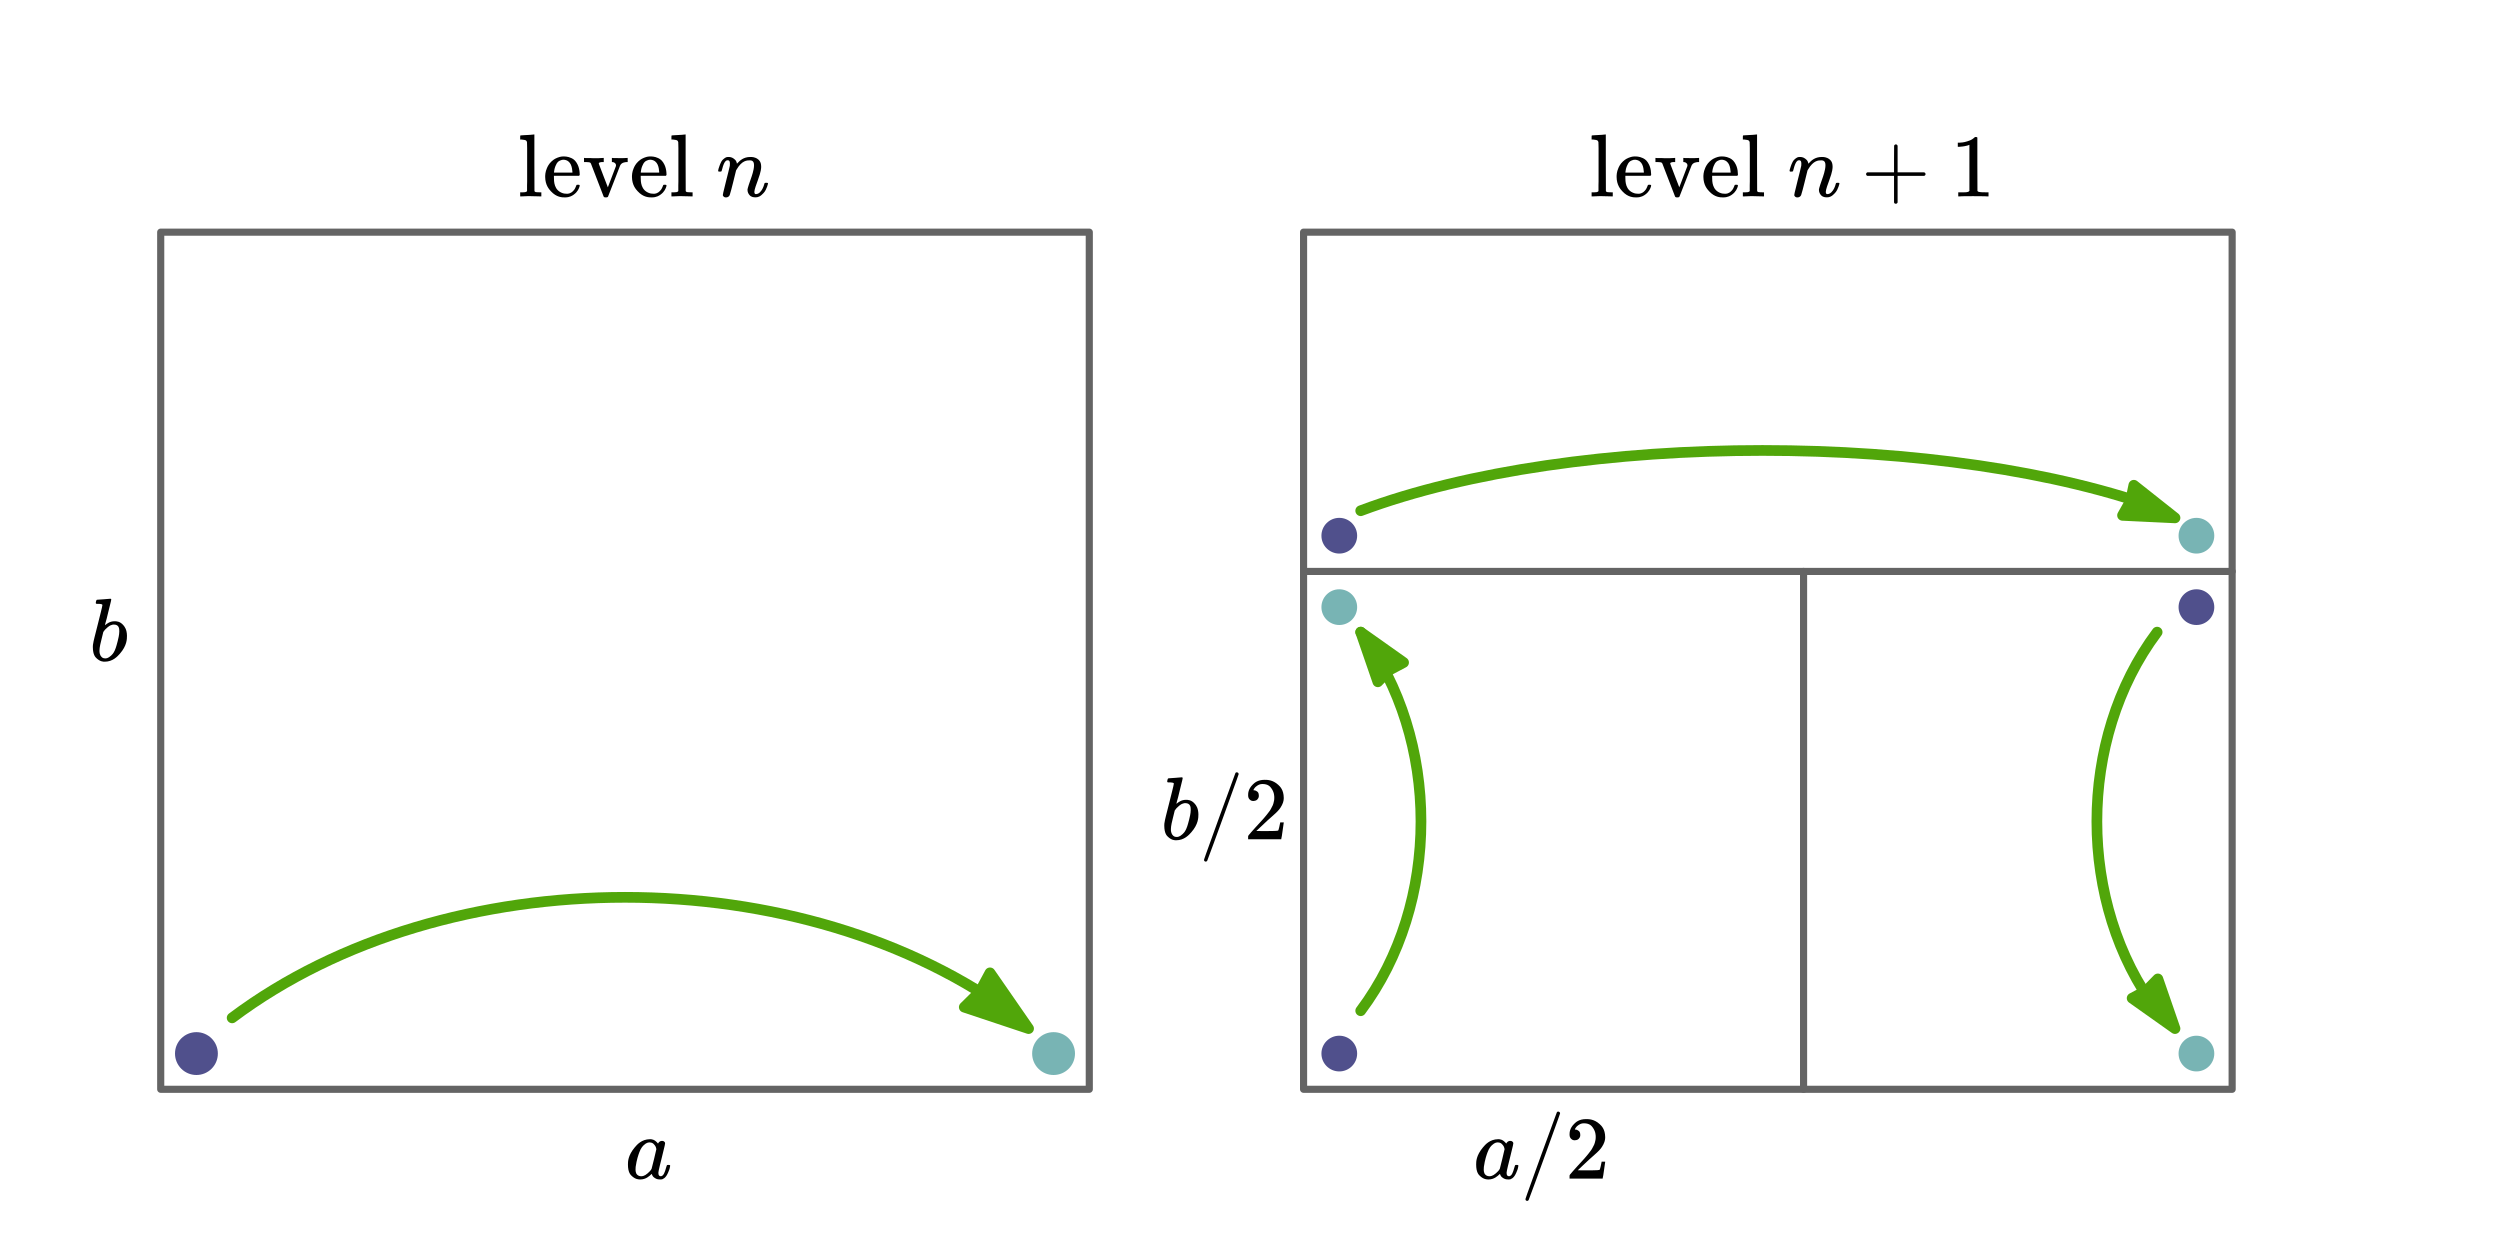  <svg version="1.1" style="overflow: hidden; display: block;" width="700" height="350"><defs><clipPath clip-rule="nonzero" id="two-33"><path transform="matrix(1 0 0 1 0 0)" d="M -4000 -4000 L 8000 -4000 L 4000 4000 L -4000 4000 Z" fill="#fff" stroke="#000" stroke-width="1" stroke-opacity="1" fill-opacity="1" visibility="visible" stroke-linecap="butt" stroke-linejoin="miter" stroke-miterlimit="4"></path></clipPath><clipPath clip-rule="nonzero" id="two-39"><path transform="matrix(1 0 0 1 0 0)" d="M -4000 -4000 L 8000 -4000 L 4000 4000 L -4000 4000 Z" fill="#fff" stroke="#000" stroke-width="1" stroke-opacity="1" fill-opacity="1" visibility="visible" stroke-linecap="butt" stroke-linejoin="miter" stroke-miterlimit="4"></path></clipPath><clipPath clip-rule="nonzero" id="two-45"><path transform="matrix(1 0 0 1 0 0)" d="M -4000 -4000 L 8000 -4000 L 4000 4000 L -4000 4000 Z" fill="#fff" stroke="#000" stroke-width="1" stroke-opacity="1" fill-opacity="1" visibility="visible" stroke-linecap="butt" stroke-linejoin="miter" stroke-miterlimit="4"></path></clipPath><clipPath clip-rule="nonzero" id="two-62"><path transform="matrix(1 0 0 1 0 0)" d="M -4000 -4000 L 8000 -4000 L 4000 4000 L -4000 4000 Z" fill="#fff" stroke="#000" stroke-width="1" stroke-opacity="1" fill-opacity="1" visibility="visible" stroke-linecap="butt" stroke-linejoin="miter" stroke-miterlimit="4"></path></clipPath><clipPath clip-rule="nonzero" id="two-73"><path transform="matrix(1 0 0 1 0 0)" d="M -4000 -4000 L 8000 -4000 L 4000 4000 L -4000 4000 Z" fill="#fff" stroke="#000" stroke-width="1" stroke-opacity="1" fill-opacity="1" visibility="visible" stroke-linecap="butt" stroke-linejoin="miter" stroke-miterlimit="4"></path></clipPath><clipPath clip-rule="nonzero" id="two-84"><path transform="matrix(1 0 0 1 0 0)" d="M -4000 -4000 L 8000 -4000 L 4000 4000 L -4000 4000 Z" fill="#fff" stroke="#000" stroke-width="1" stroke-opacity="1" fill-opacity="1" visibility="visible" stroke-linecap="butt" stroke-linejoin="miter" stroke-miterlimit="4"></path></clipPath></defs><g id="two-0" transform="matrix(1 0 0 1 0 0)" opacity="1"><path transform="matrix(1 0 0 1 0 0)" id="two-1" d="M 65 285 C 125 240 225 240 285 285 " fill="none" stroke="rgb(81,166,10)" stroke-width="3" stroke-opacity="1" fill-opacity="1" visibility="visible" stroke-linecap="round" stroke-linejoin="miter" stroke-miterlimit="4"></path><path transform="matrix(1 0 0 1 279 280.2)" id="two-2" d="M 9 7.8 L -1.8 -7.8 L -4.68 -2.46 L -9 1.8 Z " fill="rgb(81,166,10)" stroke="rgb(81,166,10)" stroke-width="3" stroke-opacity="1" fill-opacity="1" visibility="visible" stroke-linecap="butt" stroke-linejoin="round" stroke-miterlimit="4"></path><path transform="matrix(1 0 0 1 175 185)" id="two-3" d="M -130 -120 L 130 -120 L 130 120 L -130 120 Z " fill="none" stroke="rgb(100,100,100)" stroke-width="2" stroke-opacity="1" fill-opacity="1" visibility="visible" stroke-linecap="butt" stroke-linejoin="round" stroke-miterlimit="4"></path><path transform="matrix(1 0 0 1 55 295)" id="two-4" d="M 6 0 C 6 3.314 3.314 6 0 6 C -3.314 6 -6 3.314 -6 0 C -6 -3.314 -3.314 -6 -0 -6 C 3.314 -6 6 -3.314 6 0 Z " fill="rgb(80,80,140)" stroke="none" stroke-width="1" stroke-opacity="1" fill-opacity="1" visibility="visible" stroke-linecap="butt" stroke-linejoin="miter" stroke-miterlimit="4"></path><path transform="matrix(1 0 0 1 295 295)" id="two-5" d="M 6 0 C 6 3.314 3.314 6 0 6 C -3.314 6 -6 3.314 -6 0 C -6 -3.314 -3.314 -6 -0 -6 C 3.314 -6 6 -3.314 6 0 Z " fill="rgb(120,180,180)" stroke="none" stroke-width="1" stroke-opacity="1" fill-opacity="1" visibility="visible" stroke-linecap="butt" stroke-linejoin="miter" stroke-miterlimit="4"></path><path transform="matrix(1 0 0 1 495 185)" id="two-6" d="M -130 -120 L 130 -120 L 130 120 L -130 120 Z " fill="none" stroke="rgb(100,100,100)" stroke-width="2" stroke-opacity="1" fill-opacity="1" visibility="visible" stroke-linecap="butt" stroke-linejoin="round" stroke-miterlimit="4"></path><path transform="matrix(1 0 0 1 0 0)" id="two-7" d="M 365 160 L 625 160 " fill="none" stroke="rgb(100,100,100)" stroke-width="2" stroke-opacity="1" fill-opacity="1" visibility="visible" stroke-linecap="round" stroke-linejoin="miter" stroke-miterlimit="4"></path><path transform="matrix(1 0 0 1 0 0)" id="two-8" d="M 505 160 L 505 305 " fill="none" stroke="rgb(100,100,100)" stroke-width="2" stroke-opacity="1" fill-opacity="1" visibility="visible" stroke-linecap="round" stroke-linejoin="miter" stroke-miterlimit="4"></path><path transform="matrix(1 0 0 1 375 295)" id="two-9" d="M 5 0 C 5 2.761 2.761 5 0 5 C -2.761 5 -5 2.761 -5 0 C -5 -2.761 -2.761 -5 -0 -5 C 2.761 -5 5 -2.761 5 0 Z " fill="rgb(80,80,140)" stroke="none" stroke-width="1" stroke-opacity="1" fill-opacity="1" visibility="visible" stroke-linecap="butt" stroke-linejoin="miter" stroke-miterlimit="4"></path><path transform="matrix(1 0 0 1 375 170)" id="two-10" d="M 5 0 C 5 2.761 2.761 5 0 5 C -2.761 5 -5 2.761 -5 0 C -5 -2.761 -2.761 -5 -0 -5 C 2.761 -5 5 -2.761 5 0 Z " fill="rgb(120,180,180)" stroke="none" stroke-width="1" stroke-opacity="1" fill-opacity="1" visibility="visible" stroke-linecap="butt" stroke-linejoin="miter" stroke-miterlimit="4"></path><path transform="matrix(1 0 0 1 375 150)" id="two-11" d="M 5 0 C 5 2.761 2.761 5 0 5 C -2.761 5 -5 2.761 -5 0 C -5 -2.761 -2.761 -5 -0 -5 C 2.761 -5 5 -2.761 5 0 Z " fill="rgb(80,80,140)" stroke="none" stroke-width="1" stroke-opacity="1" fill-opacity="1" visibility="visible" stroke-linecap="butt" stroke-linejoin="miter" stroke-miterlimit="4"></path><path transform="matrix(1 0 0 1 615 150)" id="two-12" d="M 5 0 C 5 2.761 2.761 5 0 5 C -2.761 5 -5 2.761 -5 0 C -5 -2.761 -2.761 -5 -0 -5 C 2.761 -5 5 -2.761 5 0 Z " fill="rgb(120,180,180)" stroke="none" stroke-width="1" stroke-opacity="1" fill-opacity="1" visibility="visible" stroke-linecap="butt" stroke-linejoin="miter" stroke-miterlimit="4"></path><path transform="matrix(1 0 0 1 615 170)" id="two-13" d="M 5 0 C 5 2.761 2.761 5 0 5 C -2.761 5 -5 2.761 -5 0 C -5 -2.761 -2.761 -5 -0 -5 C 2.761 -5 5 -2.761 5 0 Z " fill="rgb(80,80,140)" stroke="none" stroke-width="1" stroke-opacity="1" fill-opacity="1" visibility="visible" stroke-linecap="butt" stroke-linejoin="miter" stroke-miterlimit="4"></path><path transform="matrix(1 0 0 1 615 295)" id="two-14" d="M 5 0 C 5 2.761 2.761 5 0 5 C -2.761 5 -5 2.761 -5 0 C -5 -2.761 -2.761 -5 -0 -5 C 2.761 -5 5 -2.761 5 0 Z " fill="rgb(120,180,180)" stroke="none" stroke-width="1" stroke-opacity="1" fill-opacity="1" visibility="visible" stroke-linecap="butt" stroke-linejoin="miter" stroke-miterlimit="4"></path><path transform="matrix(1 0 0 1 387 183.95)" id="two-15" d="M -6 -6.95 L -1.2 6.95 L 1.98 3.69 L 6 1.55 Z " fill="rgb(81,166,10)" stroke="rgb(81,166,10)" stroke-width="3" stroke-opacity="1" fill-opacity="1" visibility="visible" stroke-linecap="butt" stroke-linejoin="round" stroke-miterlimit="4"></path><path transform="matrix(1 0 0 1 601.656 140.435)" id="two-16" d="M 7.344 4.565 L -4.184 -4.565 L -5.109 -0.105 L -7.344 3.862 Z " fill="rgb(81,166,10)" stroke="rgb(81,166,10)" stroke-width="3" stroke-opacity="1" fill-opacity="1" visibility="visible" stroke-linecap="butt" stroke-linejoin="round" stroke-miterlimit="4"></path><path transform="matrix(1 0 0 1 603 281.05)" id="two-17" d="M 6 6.95 L 1.2 -6.95 L -1.98 -3.69 L -6 -1.55 Z " fill="rgb(81,166,10)" stroke="rgb(81,166,10)" stroke-width="3" stroke-opacity="1" fill-opacity="1" visibility="visible" stroke-linecap="butt" stroke-linejoin="round" stroke-miterlimit="4"></path><path transform="matrix(1 0 0 1 0 0)" id="two-18" d="M 381 283 C 403.5 253 403.5 207 381 177 " fill="none" stroke="rgb(81,166,10)" stroke-width="3" stroke-opacity="1" fill-opacity="1" visibility="visible" stroke-linecap="round" stroke-linejoin="miter" stroke-miterlimit="4"></path><path transform="matrix(1 0 0 1 0 0)" id="two-19" d="M 381 143 C 441 120.5 546 120.5 606 143 " fill="none" stroke="rgb(81,166,10)" stroke-width="3" stroke-opacity="1" fill-opacity="1" visibility="visible" stroke-linecap="round" stroke-linejoin="miter" stroke-miterlimit="4"></path><path transform="matrix(1 0 0 1 0 0)" id="two-20" d="M 604 177 C 581.5 207 581.5 253 604 283 " fill="none" stroke="rgb(81,166,10)" stroke-width="3" stroke-opacity="1" fill-opacity="1" visibility="visible" stroke-linecap="round" stroke-linejoin="miter" stroke-miterlimit="4"></path><g id="two-21" transform="matrix(0.025 0 0 -0.025 145 55)" opacity="1" clip-path="url(#two-33)"><g id="two-22" transform="matrix(1 0 0 1 0 0)" opacity="1"><g id="two-23" transform="matrix(1 0 0 1 0 0)" opacity="1" data-mml-node="math"><g id="two-24" transform="matrix(1 0 0 1 0 0)" opacity="1" data-mml-node="mtext"><path transform="matrix(1 0 0 1 144.5 347.179)" id="two-25" d="M -102.5 -301.179 L -88.5 -301.179 C -75.63 -301.179 -49.5 -301.179 -41.5 -287.179 L -41.5 -279.179 C -41.5 -276.209 -41.5 -270.179 -41.5 -256.179 C -41.5 -251.559 -41.5 -242.179 -41.5 -223.179 C -41.5 -216.909 -41.5 -204.179 -40.5 -180.179 C -40.17 -172.259 -39.5 -156.179 -40.5 -130.179 C -40.83 -121.599 -41.5 -104.179 -40.5 -75.179 C -40.17 -65.609 -39.5 -46.179 -40.5 -18.179 C -40.5 -5.969 -40.5 18.821 -40.5 59.821 C -40.5 73.351 -40.5 100.821 -40.5 134.821 C -40.5 146.041 -40.5 168.821 -40.5 194.821 C -40.5 203.401 -40.5 220.821 -41.5 238.821 C -41.83 244.761 -42.5 256.821 -41.5 255.821 C -42.49 262.091 -44.5 274.821 -55.5 280.821 C -59.13 282.801 -66.5 286.821 -100.5 289.821 L -118.5 289.821 L -118.5 312.821 C -118.5 320.411 -118.5 335.821 -116.5 335.821 L -106.5 336.821 C -103.2 337.151 -96.5 337.821 -77.5 338.821 C -71.23 339.151 -58.5 339.821 -40.5 340.821 C -34.89 341.151 -23.5 341.821 -3.5 342.821 C 3.1 343.151 16.5 343.821 26.5 345.821 C 29.8 346.481 36.5 347.821 37.5 346.821 L 40.5 346.821 L 40.5 31.821 C 40.5 -72.789 40.5 -285.179 41.5 -287.179 C 42.82 -289.819 45.5 -295.179 53.5 -298.179 C 60.43 -299.169 74.5 -301.179 102.5 -301.179 L 118.5 -301.179 L 118.5 -347.179 L 110.5 -347.179 L 87.5 -346.179 C 79.91 -345.849 64.5 -345.179 38.5 -345.179 C 29.92 -345.179 12.5 -345.179 0.5 -344.179 C -3.46 -343.849 -11.5 -343.179 -37.5 -344.179 C -46.08 -344.509 -63.5 -345.179 -87.5 -346.179 L -110.5 -347.179 L -118.5 -347.179 L -118.5 -301.179 L -102.5 -301.179 Z " fill="rgb(0, 0, 0)" stroke="none" stroke-width="1" stroke-opacity="1" fill-opacity="1" visibility="visible" stroke-linecap="butt" stroke-linejoin="miter" stroke-miterlimit="4"></path><path transform="matrix(1 0 0 1 499.5 218.5)" id="two-26" d="M -193.5 -0.5 C -193.5 17.65 -193.5 54.5 -173.5 99.5 C -166.9 114.35 -153.5 144.5 -123.5 172.5 C -113.6 181.74 -93.5 200.5 -58.5 214.5 C -46.95 219.12 -23.5 228.5 7.5 229.5 C 24.99 229.5 60.5 229.5 98.5 211.5 C 111.04 205.56 136.5 193.5 156.5 161.5 C 163.1 150.94 176.5 129.5 184.5 97.5 C 187.14 86.94 192.5 65.5 193.5 26.5 C 193.5 24.19 193.5 19.5 186.5 12.5 L -95.5 12.5 L -95.5 -2.5 C -95.5 -51.34 -95.5 -150.5 4.5 -182.5 C 11.1 -184.48 24.5 -188.5 48.5 -188.5 C 62.36 -188.5 90.5 -188.5 120.5 -156.5 C 126.11 -150.89 137.5 -139.5 147.5 -114.5 L 157.5 -90.5 C 158.49 -89.51 160.5 -87.5 173.5 -87.5 L 176.5 -87.5 C 182.11 -87.5 193.5 -87.5 193.5 -97.5 C 193.5 -98.82 193.5 -101.5 190.5 -110.5 C 184.23 -128.65 171.5 -165.5 127.5 -197.5 C 112.98 -208.06 83.5 -229.5 28.5 -229.5 C -2.85 -229.5 -66.5 -229.5 -129.5 -160.5 C -150.29 -137.73 -192.5 -91.5 -193.5 -0.5 Z M 111.5 56.5 C 107.87 98.74 100.5 184.5 16.5 192.5 L 14.5 192.5 C 11.86 192.5 6.5 192.5 -1.5 191.5 C -4.14 191.17 -9.5 190.5 -26.5 183.5 C -32.11 181.19 -43.5 176.5 -55.5 162.5 C -59.46 157.88 -67.5 148.5 -78.5 121.5 C -82.13 112.59 -89.5 94.5 -94.5 55.5 L -94.5 48.5 L 111.5 48.5 L 111.5 56.5 Z " fill="rgb(0, 0, 0)" stroke="none" stroke-width="1" stroke-opacity="1" fill-opacity="1" visibility="visible" stroke-linecap="butt" stroke-linejoin="miter" stroke-miterlimit="4"></path><path transform="matrix(1 0 0 1 985.5 210)" id="two-27" d="M 74.5 221 C 76.48 220.34 80.5 219 158.5 219 C 177.31 219 215.5 219 239.5 221 L 244.5 221 L 244.5 175 L 233.5 175 C 214.36 173.68 175.5 171 159.5 135 C 158.84 133.68 157.5 131 92.5 -38 C 71.05 -93.77 27.5 -207 24.5 -212 C 22.85 -214.97 19.5 -221 -0.5 -221 C -6.77 -221 -19.5 -221 -24.5 -212 C -70.7 -92.87 -164.5 149 -165.5 154 C -167.15 158.62 -170.5 168 -181.5 171 C -185.13 171.99 -192.5 174 -220.5 175 L -244.5 175 L -244.5 221 L -238.5 221 L -230.5 220 C -227.86 220 -222.5 220 -210.5 220 C -206.54 220 -198.5 220 -184.5 220 C -179.88 220 -170.5 220 -159.5 219 C -155.87 218.67 -148.5 218 -141.5 218 C -110.15 218 -46.5 218 -31.5 221 L -23.5 221 L -23.5 175 L -37.5 175 C -50.37 174.67 -76.5 174 -79.5 160 C -79.5 158.68 -79.5 156 -28.5 24 L 22.5 -108 L 113.5 131 L 113.5 139 C 113.5 143.62 113.5 153 103.5 162 C 100.2 164.97 93.5 171 85.5 173 C 82.86 173.66 77.5 175 71.5 175 L 67.5 175 L 67.5 221 L 74.5 221 Z " fill="rgb(0, 0, 0)" stroke="none" stroke-width="1" stroke-opacity="1" fill-opacity="1" visibility="visible" stroke-linecap="butt" stroke-linejoin="miter" stroke-miterlimit="4"></path><path transform="matrix(1 0 0 1 1471.5 218.5)" id="two-28" d="M -193.5 -0.5 C -193.5 17.65 -193.5 54.5 -173.5 99.5 C -166.9 114.35 -153.5 144.5 -123.5 172.5 C -113.6 181.74 -93.5 200.5 -58.5 214.5 C -46.95 219.12 -23.5 228.5 7.5 229.5 C 24.99 229.5 60.5 229.5 98.5 211.5 C 111.04 205.56 136.5 193.5 156.5 161.5 C 163.1 150.94 176.5 129.5 184.5 97.5 C 187.14 86.94 192.5 65.5 193.5 26.5 C 193.5 24.19 193.5 19.5 186.5 12.5 L -95.5 12.5 L -95.5 -2.5 C -95.5 -51.34 -95.5 -150.5 4.5 -182.5 C 11.1 -184.48 24.5 -188.5 48.5 -188.5 C 62.36 -188.5 90.5 -188.5 120.5 -156.5 C 126.11 -150.89 137.5 -139.5 147.5 -114.5 L 157.5 -90.5 C 158.49 -89.51 160.5 -87.5 173.5 -87.5 L 176.5 -87.5 C 182.11 -87.5 193.5 -87.5 193.5 -97.5 C 193.5 -98.82 193.5 -101.5 190.5 -110.5 C 184.23 -128.65 171.5 -165.5 127.5 -197.5 C 112.98 -208.06 83.5 -229.5 28.5 -229.5 C -2.85 -229.5 -66.5 -229.5 -129.5 -160.5 C -150.29 -137.73 -192.5 -91.5 -193.5 -0.5 Z M 111.5 56.5 C 107.87 98.74 100.5 184.5 16.5 192.5 L 14.5 192.5 C 11.86 192.5 6.5 192.5 -1.5 191.5 C -4.14 191.17 -9.5 190.5 -26.5 183.5 C -32.11 181.19 -43.5 176.5 -55.5 162.5 C -59.46 157.88 -67.5 148.5 -78.5 121.5 C -82.13 112.59 -89.5 94.5 -94.5 55.5 L -94.5 48.5 L 111.5 48.5 L 111.5 56.5 Z " fill="rgb(0, 0, 0)" stroke="none" stroke-width="1" stroke-opacity="1" fill-opacity="1" visibility="visible" stroke-linecap="butt" stroke-linejoin="miter" stroke-miterlimit="4"></path><path transform="matrix(1 0 0 1 1838.5 347.179)" id="two-29" d="M -102.5 -301.179 L -88.5 -301.179 C -75.63 -301.179 -49.5 -301.179 -41.5 -287.179 L -41.5 -279.179 C -41.5 -276.209 -41.5 -270.179 -41.5 -256.179 C -41.5 -251.559 -41.5 -242.179 -41.5 -223.179 C -41.5 -216.909 -41.5 -204.179 -40.5 -180.179 C -40.17 -172.259 -39.5 -156.179 -40.5 -130.179 C -40.83 -121.599 -41.5 -104.179 -40.5 -75.179 C -40.17 -65.609 -39.5 -46.179 -40.5 -18.179 C -40.5 -5.969 -40.5 18.821 -40.5 59.821 C -40.5 73.351 -40.5 100.821 -40.5 134.821 C -40.5 146.041 -40.5 168.821 -40.5 194.821 C -40.5 203.401 -40.5 220.821 -41.5 238.821 C -41.83 244.761 -42.5 256.821 -41.5 255.821 C -42.49 262.091 -44.5 274.821 -55.5 280.821 C -59.13 282.801 -66.5 286.821 -100.5 289.821 L -118.5 289.821 L -118.5 312.821 C -118.5 320.411 -118.5 335.821 -116.5 335.821 L -106.5 336.821 C -103.2 337.151 -96.5 337.821 -77.5 338.821 C -71.23 339.151 -58.5 339.821 -40.5 340.821 C -34.89 341.151 -23.5 341.821 -3.5 342.821 C 3.1 343.151 16.5 343.821 26.5 345.821 C 29.8 346.481 36.5 347.821 37.5 346.821 L 40.5 346.821 L 40.5 31.821 C 40.5 -72.789 40.5 -285.179 41.5 -287.179 C 42.82 -289.819 45.5 -295.179 53.5 -298.179 C 60.43 -299.169 74.5 -301.179 102.5 -301.179 L 118.5 -301.179 L 118.5 -347.179 L 110.5 -347.179 L 87.5 -346.179 C 79.91 -345.849 64.5 -345.179 38.5 -345.179 C 29.92 -345.179 12.5 -345.179 0.5 -344.179 C -3.46 -343.849 -11.5 -343.179 -37.5 -344.179 C -46.08 -344.509 -63.5 -345.179 -87.5 -346.179 L -110.5 -347.179 L -118.5 -347.179 L -118.5 -301.179 L -102.5 -301.179 Z " fill="rgb(0, 0, 0)" stroke="none" stroke-width="1" stroke-opacity="1" fill-opacity="1" visibility="visible" stroke-linecap="butt" stroke-linejoin="miter" stroke-miterlimit="4"></path><path transform="matrix(NaN NaN NaN NaN NaN NaN)" id="two-30" d="" fill="rgb(0, 0, 0)" stroke="none" stroke-width="1" stroke-opacity="1" fill-opacity="1" visibility="visible" stroke-linecap="butt" stroke-linejoin="miter" stroke-miterlimit="4"></path></g><g id="two-31" transform="matrix(1 0 0 1 2222 0)" opacity="1" data-mml-node="mi"><path transform="matrix(1 0 0 1 300.5 215.529)" id="two-32" d="M -279.5 71.471 C -279.17 73.451 -278.5 77.471 -276.5 87.471 C -275.84 90.771 -274.5 97.471 -264.5 125.471 C -261.2 134.711 -254.5 153.471 -244.5 172.471 C -241.2 178.741 -234.5 191.471 -211.5 209.471 C -203.91 215.411 -188.5 227.471 -165.5 226.471 C -153.62 226.471 -129.5 226.471 -105.5 208.471 C -97.58 202.531 -81.5 190.471 -75.5 174.471 C -73.52 169.191 -69.5 158.471 -69.5 153.471 C -69.5 152.811 -69.5 151.471 -68.5 151.471 L -57.5 162.471 C -37.37 183.591 3.5 226.471 81.5 226.471 C 99.32 226.471 135.5 226.471 168.5 199.471 C 179.39 190.561 201.5 172.471 202.5 120.471 C 202.83 103.311 203.5 68.471 164.5 -36.529 C 151.63 -71.179 125.5 -141.529 126.5 -163.529 C 126.5 -172.109 126.5 -189.529 143.5 -189.529 C 145.48 -189.529 149.5 -189.529 152.5 -188.529 C 162.07 -186.879 181.5 -183.529 204.5 -150.529 C 212.09 -139.639 227.5 -117.529 239.5 -70.529 C 240.16 -67.889 241.5 -62.529 259.5 -62.529 C 266.1 -62.529 279.5 -62.529 279.5 -70.529 C 279.5 -70.859 279.5 -71.529 275.5 -85.529 C 272.86 -95.099 267.5 -114.529 253.5 -142.529 C 248.88 -151.769 239.5 -170.529 207.5 -198.529 C 196.94 -207.769 175.5 -226.529 138.5 -225.529 C 122.99 -225.529 91.5 -225.529 70.5 -198.529 C 63.57 -189.619 49.5 -171.529 49.5 -142.529 C 49.5 -136.259 49.5 -123.529 85.5 -22.529 C 97.38 10.801 121.5 78.471 122.5 129.471 C 122.5 148.941 122.5 188.471 78.5 188.471 L 73.5 188.471 C 45.12 188.471 -12.5 188.471 -71.5 87.471 L -78.5 75.471 L -111.5 -58.529 C -122.39 -101.759 -144.5 -189.529 -149.5 -199.529 C -153.79 -208.439 -162.5 -226.529 -192.5 -226.529 C -196.79 -226.529 -205.5 -226.529 -213.5 -220.529 C -216.14 -218.549 -221.5 -214.529 -224.5 -208.529 C -225.49 -206.549 -227.5 -202.529 -226.5 -198.529 C -226.5 -194.239 -226.5 -185.529 -188.5 -35.529 C -175.96 13.971 -150.5 114.471 -148.5 127.471 C -148.17 129.121 -147.5 132.471 -147.5 150.471 C -147.5 163.341 -147.5 189.471 -171.5 189.471 C -184.04 189.471 -209.5 189.471 -234.5 89.471 C -236.48 82.871 -240.5 69.471 -240.5 68.471 C -241.16 66.491 -242.5 62.471 -259.5 62.471 L -273.5 62.471 C -275.48 64.451 -279.5 68.471 -279.5 71.471 C -279.5 71.471 -279.5 71.471 -279.5 71.471 Z " fill="rgb(0, 0, 0)" stroke="none" stroke-width="1" stroke-opacity="1" fill-opacity="1" visibility="visible" stroke-linecap="butt" stroke-linejoin="miter" stroke-miterlimit="4"></path></g></g></g></g><g id="two-34" transform="matrix(0.025 0 0 -0.025 25 185)" opacity="1" clip-path="url(#two-39)"><g id="two-35" transform="matrix(1 0 0 1 0 0)" opacity="1"><g id="two-36" transform="matrix(1 0 0 1 0 0)" opacity="1" data-mml-node="math"><g id="two-37" transform="matrix(1 0 0 1 0 0)" opacity="1" data-mml-node="mi"><path transform="matrix(1 0 0 1 231 341.5)" id="two-38" d="M -158 305.5 C -158 308.8 -158 315.5 -154 328.5 C -152.68 332.79 -150 341.5 -142 341.5 C -141.67 341.5 -141 341.5 -70 346.5 C -46.57 348.15 1 351.5 3 352.5 C 6.96 352.5 15 352.5 15 343.5 C 15 340.53 15 334.5 -19 200.5 C -21.64 189.28 -27 166.5 -36 130.5 C -38.97 118.62 -45 94.5 -51 76.5 L -55 57.5 C -55 56.51 -55 54.5 -49 60.5 C -32.83 73.7 0 100.5 52 100.5 C 72.46 100.5 114 100.5 152 54.5 C 164.54 39.32 190 8.5 191 -61.5 C 191 -98.13 191 -172.5 112 -262.5 C 85.93 -292.2 33 -352.5 -58 -352.5 C -74.5 -352.5 -108 -352.5 -149 -314.5 C -162.53 -301.96 -190 -276.5 -191 -191.5 L -191 -182.5 C -191 -175.57 -191 -161.5 -183 -124.5 C -180.36 -112.29 -175 -87.5 -134 72.5 C -117.5 137.51 -84 269.5 -84 281.5 C -84 285.46 -84 293.5 -122 295.5 C -123.65 295.5 -127 295.5 -130 295.5 L -135 295.5 C -138.3 295.5 -145 295.5 -148 295.5 C -148.99 295.5 -151 295.5 -155 298.5 C -156.32 299.49 -159 301.5 -158 305.5 Z M 105 -16.5 L 105 -10.5 C 105 13.92 105 63.5 44 63.5 C 38.39 63.5 27 63.5 9 55.5 C 3.06 52.86 -9 47.5 -24 34.5 C -28.95 30.21 -39 21.5 -50 10.5 C -53.63 6.87 -61 -0.5 -68 -11.5 L -74 -19.5 L -95 -105.5 C -102.26 -133.88 -117 -191.5 -117 -227.5 C -117 -243.34 -117 -275.5 -93 -299.5 C -87.72 -304.78 -77 -315.5 -53 -315.5 C -42.11 -315.5 -20 -315.5 14 -283.5 C 22.25 -275.91 39 -260.5 54 -227.5 C 58.95 -216.61 69 -194.5 87 -122.5 C 92.94 -98.74 105 -50.5 105 -16.5 C 105 -16.5 105 -16.5 105 -16.5 Z " fill="rgb(0, 0, 0)" stroke="none" stroke-width="1" stroke-opacity="1" fill-opacity="1" visibility="visible" stroke-linecap="butt" stroke-linejoin="miter" stroke-miterlimit="4"></path></g></g></g></g><g id="two-40" transform="matrix(0.025 0 0 -0.025 175 330)" opacity="1" clip-path="url(#two-45)"><g id="two-41" transform="matrix(1 0 0 1 0 0)" opacity="1"><g id="two-42" transform="matrix(1 0 0 1 0 0)" opacity="1" data-mml-node="math"><g id="two-43" transform="matrix(1 0 0 1 0 0)" opacity="1" data-mml-node="mi"><path transform="matrix(1 0 0 1 269.5 215.5)" id="two-44" d="M -236.5 -58.5 C -236.5 -25.17 -236.5 42.5 -160.5 133.5 C -135.42 163.53 -84.5 224.5 10.5 225.5 C 27.33 225.5 61.5 225.5 100.5 176.5 C 105.78 186.4 116.5 206.5 146.5 206.5 C 150.79 206.5 159.5 206.5 169.5 198.5 C 172.8 195.86 179.5 190.5 179.5 178.5 C 179.5 174.21 179.5 165.5 142.5 18.5 C 130.29 -30.01 105.5 -128.5 104.5 -147.5 C 104.5 -155.75 104.5 -172.5 111.5 -180.5 C 113.81 -183.14 118.5 -188.5 132.5 -189.5 C 135.47 -189.17 141.5 -188.5 152.5 -180.5 C 159.43 -173.9 173.5 -160.5 193.5 -84.5 C 195.48 -77.9 199.5 -64.5 203.5 -63.5 C 204.16 -63.17 205.5 -62.5 213.5 -62.5 L 217.5 -62.5 C 223.77 -62.5 236.5 -62.5 236.5 -71.5 C 236.5 -73.48 236.5 -77.5 231.5 -98.5 C 229.85 -105.43 226.5 -119.5 211.5 -152.5 C 206.55 -163.39 196.5 -185.5 179.5 -202.5 C 175.21 -206.79 166.5 -215.5 147.5 -223.5 C 144.86 -224.16 139.5 -225.5 123.5 -225.5 C 112.28 -225.5 89.5 -225.5 66.5 -210.5 C 58.91 -205.55 43.5 -195.5 36.5 -179.5 L 30.5 -164.5 C 30.17 -164.17 29.5 -163.5 26.5 -165.5 C 25.84 -166.16 24.5 -167.5 22.5 -169.5 C 3.03 -187.98 -36.5 -225.5 -97.5 -225.5 C -115.65 -225.5 -152.5 -225.5 -194.5 -185.5 C -208.36 -172.3 -236.5 -145.5 -236.5 -58.5 Z M 81.5 112.5 C 81.5 114.48 81.5 118.5 76.5 134.5 C 74.85 139.78 71.5 150.5 53.5 169.5 C 47.56 175.77 35.5 188.5 7.5 189.5 C -4.05 189.5 -27.5 189.5 -59.5 158.5 C -70.06 148.27 -91.5 127.5 -109.5 77.5 C -119.07 51.43 -138.5 -1.5 -150.5 -86.5 C -150.5 -87.49 -150.5 -89.5 -150.5 -97.5 C -150.5 -100.14 -150.5 -105.5 -151.5 -109.5 C -151.5 -124.35 -151.5 -154.5 -133.5 -171.5 C -127.56 -177.11 -115.5 -188.5 -90.5 -189.5 C -77.96 -189.5 -52.5 -189.5 -15.5 -156.5 C -3.29 -145.61 21.5 -123.5 28.5 -105.5 C 29.16 -104.18 30.5 -101.5 55.5 1.5 C 63.75 35.49 80.5 104.5 81.5 112.5 C 81.5 112.5 81.5 112.5 81.5 112.5 Z " fill="rgb(0, 0, 0)" stroke="none" stroke-width="1" stroke-opacity="1" fill-opacity="1" visibility="visible" stroke-linecap="butt" stroke-linejoin="miter" stroke-miterlimit="4"></path></g></g></g></g><g id="two-46" transform="matrix(0.025 0 0 -0.025 445 55)" opacity="1" clip-path="url(#two-62)"><g id="two-47" transform="matrix(1 0 0 1 0 0)" opacity="1"><g id="two-48" transform="matrix(1 0 0 1 0 0)" opacity="1" data-mml-node="math"><g id="two-49" transform="matrix(1 0 0 1 0 0)" opacity="1" data-mml-node="mtext"><path transform="matrix(1 0 0 1 144.5 347.179)" id="two-50" d="M -102.5 -301.179 L -88.5 -301.179 C -75.63 -301.179 -49.5 -301.179 -41.5 -287.179 L -41.5 -279.179 C -41.5 -276.209 -41.5 -270.179 -41.5 -256.179 C -41.5 -251.559 -41.5 -242.179 -41.5 -223.179 C -41.5 -216.909 -41.5 -204.179 -40.5 -180.179 C -40.17 -172.259 -39.5 -156.179 -40.5 -130.179 C -40.83 -121.599 -41.5 -104.179 -40.5 -75.179 C -40.17 -65.609 -39.5 -46.179 -40.5 -18.179 C -40.5 -5.969 -40.5 18.821 -40.5 59.821 C -40.5 73.351 -40.5 100.821 -40.5 134.821 C -40.5 146.041 -40.5 168.821 -40.5 194.821 C -40.5 203.401 -40.5 220.821 -41.5 238.821 C -41.83 244.761 -42.5 256.821 -41.5 255.821 C -42.49 262.091 -44.5 274.821 -55.5 280.821 C -59.13 282.801 -66.5 286.821 -100.5 289.821 L -118.5 289.821 L -118.5 312.821 C -118.5 320.411 -118.5 335.821 -116.5 335.821 L -106.5 336.821 C -103.2 337.151 -96.5 337.821 -77.5 338.821 C -71.23 339.151 -58.5 339.821 -40.5 340.821 C -34.89 341.151 -23.5 341.821 -3.5 342.821 C 3.1 343.151 16.5 343.821 26.5 345.821 C 29.8 346.481 36.5 347.821 37.5 346.821 L 40.5 346.821 L 40.5 31.821 C 40.5 -72.789 40.5 -285.179 41.5 -287.179 C 42.82 -289.819 45.5 -295.179 53.5 -298.179 C 60.43 -299.169 74.5 -301.179 102.5 -301.179 L 118.5 -301.179 L 118.5 -347.179 L 110.5 -347.179 L 87.5 -346.179 C 79.91 -345.849 64.5 -345.179 38.5 -345.179 C 29.92 -345.179 12.5 -345.179 0.5 -344.179 C -3.46 -343.849 -11.5 -343.179 -37.5 -344.179 C -46.08 -344.509 -63.5 -345.179 -87.5 -346.179 L -110.5 -347.179 L -118.5 -347.179 L -118.5 -301.179 L -102.5 -301.179 Z " fill="rgb(0, 0, 0)" stroke="none" stroke-width="1" stroke-opacity="1" fill-opacity="1" visibility="visible" stroke-linecap="butt" stroke-linejoin="miter" stroke-miterlimit="4"></path><path transform="matrix(1 0 0 1 499.5 218.5)" id="two-51" d="M -193.5 -0.5 C -193.5 17.65 -193.5 54.5 -173.5 99.5 C -166.9 114.35 -153.5 144.5 -123.5 172.5 C -113.6 181.74 -93.5 200.5 -58.5 214.5 C -46.95 219.12 -23.5 228.5 7.5 229.5 C 24.99 229.5 60.5 229.5 98.5 211.5 C 111.04 205.56 136.5 193.5 156.5 161.5 C 163.1 150.94 176.5 129.5 184.5 97.5 C 187.14 86.94 192.5 65.5 193.5 26.5 C 193.5 24.19 193.5 19.5 186.5 12.5 L -95.5 12.5 L -95.5 -2.5 C -95.5 -51.34 -95.5 -150.5 4.5 -182.5 C 11.1 -184.48 24.5 -188.5 48.5 -188.5 C 62.36 -188.5 90.5 -188.5 120.5 -156.5 C 126.11 -150.89 137.5 -139.5 147.5 -114.5 L 157.5 -90.5 C 158.49 -89.51 160.5 -87.5 173.5 -87.5 L 176.5 -87.5 C 182.11 -87.5 193.5 -87.5 193.5 -97.5 C 193.5 -98.82 193.5 -101.5 190.5 -110.5 C 184.23 -128.65 171.5 -165.5 127.5 -197.5 C 112.98 -208.06 83.5 -229.5 28.5 -229.5 C -2.85 -229.5 -66.5 -229.5 -129.5 -160.5 C -150.29 -137.73 -192.5 -91.5 -193.5 -0.5 Z M 111.5 56.5 C 107.87 98.74 100.5 184.5 16.5 192.5 L 14.5 192.5 C 11.86 192.5 6.5 192.5 -1.5 191.5 C -4.14 191.17 -9.5 190.5 -26.5 183.5 C -32.11 181.19 -43.5 176.5 -55.5 162.5 C -59.46 157.88 -67.5 148.5 -78.5 121.5 C -82.13 112.59 -89.5 94.5 -94.5 55.5 L -94.5 48.5 L 111.5 48.5 L 111.5 56.5 Z " fill="rgb(0, 0, 0)" stroke="none" stroke-width="1" stroke-opacity="1" fill-opacity="1" visibility="visible" stroke-linecap="butt" stroke-linejoin="miter" stroke-miterlimit="4"></path><path transform="matrix(1 0 0 1 985.5 210)" id="two-52" d="M 74.5 221 C 76.48 220.34 80.5 219 158.5 219 C 177.31 219 215.5 219 239.5 221 L 244.5 221 L 244.5 175 L 233.5 175 C 214.36 173.68 175.5 171 159.5 135 C 158.84 133.68 157.5 131 92.5 -38 C 71.05 -93.77 27.5 -207 24.5 -212 C 22.85 -214.97 19.5 -221 -0.5 -221 C -6.77 -221 -19.5 -221 -24.5 -212 C -70.7 -92.87 -164.5 149 -165.5 154 C -167.15 158.62 -170.5 168 -181.5 171 C -185.13 171.99 -192.5 174 -220.5 175 L -244.5 175 L -244.5 221 L -238.5 221 L -230.5 220 C -227.86 220 -222.5 220 -210.5 220 C -206.54 220 -198.5 220 -184.5 220 C -179.88 220 -170.5 220 -159.5 219 C -155.87 218.67 -148.5 218 -141.5 218 C -110.15 218 -46.5 218 -31.5 221 L -23.5 221 L -23.5 175 L -37.5 175 C -50.37 174.67 -76.5 174 -79.5 160 C -79.5 158.68 -79.5 156 -28.5 24 L 22.5 -108 L 113.5 131 L 113.5 139 C 113.5 143.62 113.5 153 103.5 162 C 100.2 164.97 93.5 171 85.5 173 C 82.86 173.66 77.5 175 71.5 175 L 67.5 175 L 67.5 221 L 74.5 221 Z " fill="rgb(0, 0, 0)" stroke="none" stroke-width="1" stroke-opacity="1" fill-opacity="1" visibility="visible" stroke-linecap="butt" stroke-linejoin="miter" stroke-miterlimit="4"></path><path transform="matrix(1 0 0 1 1471.5 218.5)" id="two-53" d="M -193.5 -0.5 C -193.5 17.65 -193.5 54.5 -173.5 99.5 C -166.9 114.35 -153.5 144.5 -123.5 172.5 C -113.6 181.74 -93.5 200.5 -58.5 214.5 C -46.95 219.12 -23.5 228.5 7.5 229.5 C 24.99 229.5 60.5 229.5 98.5 211.5 C 111.04 205.56 136.5 193.5 156.5 161.5 C 163.1 150.94 176.5 129.5 184.5 97.5 C 187.14 86.94 192.5 65.5 193.5 26.5 C 193.5 24.19 193.5 19.5 186.5 12.5 L -95.5 12.5 L -95.5 -2.5 C -95.5 -51.34 -95.5 -150.5 4.5 -182.5 C 11.1 -184.48 24.5 -188.5 48.5 -188.5 C 62.36 -188.5 90.5 -188.5 120.5 -156.5 C 126.11 -150.89 137.5 -139.5 147.5 -114.5 L 157.5 -90.5 C 158.49 -89.51 160.5 -87.5 173.5 -87.5 L 176.5 -87.5 C 182.11 -87.5 193.5 -87.5 193.5 -97.5 C 193.5 -98.82 193.5 -101.5 190.5 -110.5 C 184.23 -128.65 171.5 -165.5 127.5 -197.5 C 112.98 -208.06 83.5 -229.5 28.5 -229.5 C -2.85 -229.5 -66.5 -229.5 -129.5 -160.5 C -150.29 -137.73 -192.5 -91.5 -193.5 -0.5 Z M 111.5 56.5 C 107.87 98.74 100.5 184.5 16.5 192.5 L 14.5 192.5 C 11.86 192.5 6.5 192.5 -1.5 191.5 C -4.14 191.17 -9.5 190.5 -26.5 183.5 C -32.11 181.19 -43.5 176.5 -55.5 162.5 C -59.46 157.88 -67.5 148.5 -78.5 121.5 C -82.13 112.59 -89.5 94.5 -94.5 55.5 L -94.5 48.5 L 111.5 48.5 L 111.5 56.5 Z " fill="rgb(0, 0, 0)" stroke="none" stroke-width="1" stroke-opacity="1" fill-opacity="1" visibility="visible" stroke-linecap="butt" stroke-linejoin="miter" stroke-miterlimit="4"></path><path transform="matrix(1 0 0 1 1838.5 347.179)" id="two-54" d="M -102.5 -301.179 L -88.5 -301.179 C -75.63 -301.179 -49.5 -301.179 -41.5 -287.179 L -41.5 -279.179 C -41.5 -276.209 -41.5 -270.179 -41.5 -256.179 C -41.5 -251.559 -41.5 -242.179 -41.5 -223.179 C -41.5 -216.909 -41.5 -204.179 -40.5 -180.179 C -40.17 -172.259 -39.5 -156.179 -40.5 -130.179 C -40.83 -121.599 -41.5 -104.179 -40.5 -75.179 C -40.17 -65.609 -39.5 -46.179 -40.5 -18.179 C -40.5 -5.969 -40.5 18.821 -40.5 59.821 C -40.5 73.351 -40.5 100.821 -40.5 134.821 C -40.5 146.041 -40.5 168.821 -40.5 194.821 C -40.5 203.401 -40.5 220.821 -41.5 238.821 C -41.83 244.761 -42.5 256.821 -41.5 255.821 C -42.49 262.091 -44.5 274.821 -55.5 280.821 C -59.13 282.801 -66.5 286.821 -100.5 289.821 L -118.5 289.821 L -118.5 312.821 C -118.5 320.411 -118.5 335.821 -116.5 335.821 L -106.5 336.821 C -103.2 337.151 -96.5 337.821 -77.5 338.821 C -71.23 339.151 -58.5 339.821 -40.5 340.821 C -34.89 341.151 -23.5 341.821 -3.5 342.821 C 3.1 343.151 16.5 343.821 26.5 345.821 C 29.8 346.481 36.5 347.821 37.5 346.821 L 40.5 346.821 L 40.5 31.821 C 40.5 -72.789 40.5 -285.179 41.5 -287.179 C 42.82 -289.819 45.5 -295.179 53.5 -298.179 C 60.43 -299.169 74.5 -301.179 102.5 -301.179 L 118.5 -301.179 L 118.5 -347.179 L 110.5 -347.179 L 87.5 -346.179 C 79.91 -345.849 64.5 -345.179 38.5 -345.179 C 29.92 -345.179 12.5 -345.179 0.5 -344.179 C -3.46 -343.849 -11.5 -343.179 -37.5 -344.179 C -46.08 -344.509 -63.5 -345.179 -87.5 -346.179 L -110.5 -347.179 L -118.5 -347.179 L -118.5 -301.179 L -102.5 -301.179 Z " fill="rgb(0, 0, 0)" stroke="none" stroke-width="1" stroke-opacity="1" fill-opacity="1" visibility="visible" stroke-linecap="butt" stroke-linejoin="miter" stroke-miterlimit="4"></path><path transform="matrix(NaN NaN NaN NaN NaN NaN)" id="two-55" d="" fill="rgb(0, 0, 0)" stroke="none" stroke-width="1" stroke-opacity="1" fill-opacity="1" visibility="visible" stroke-linecap="butt" stroke-linejoin="miter" stroke-miterlimit="4"></path></g><g id="two-56" transform="matrix(1 0 0 1 2222 0)" opacity="1" data-mml-node="mi"><path transform="matrix(1 0 0 1 300.5 215.529)" id="two-57" d="M -279.5 71.471 C -279.17 73.451 -278.5 77.471 -276.5 87.471 C -275.84 90.771 -274.5 97.471 -264.5 125.471 C -261.2 134.711 -254.5 153.471 -244.5 172.471 C -241.2 178.741 -234.5 191.471 -211.5 209.471 C -203.91 215.411 -188.5 227.471 -165.5 226.471 C -153.62 226.471 -129.5 226.471 -105.5 208.471 C -97.58 202.531 -81.5 190.471 -75.5 174.471 C -73.52 169.191 -69.5 158.471 -69.5 153.471 C -69.5 152.811 -69.5 151.471 -68.5 151.471 L -57.5 162.471 C -37.37 183.591 3.5 226.471 81.5 226.471 C 99.32 226.471 135.5 226.471 168.5 199.471 C 179.39 190.561 201.5 172.471 202.5 120.471 C 202.83 103.311 203.5 68.471 164.5 -36.529 C 151.63 -71.179 125.5 -141.529 126.5 -163.529 C 126.5 -172.109 126.5 -189.529 143.5 -189.529 C 145.48 -189.529 149.5 -189.529 152.5 -188.529 C 162.07 -186.879 181.5 -183.529 204.5 -150.529 C 212.09 -139.639 227.5 -117.529 239.5 -70.529 C 240.16 -67.889 241.5 -62.529 259.5 -62.529 C 266.1 -62.529 279.5 -62.529 279.5 -70.529 C 279.5 -70.859 279.5 -71.529 275.5 -85.529 C 272.86 -95.099 267.5 -114.529 253.5 -142.529 C 248.88 -151.769 239.5 -170.529 207.5 -198.529 C 196.94 -207.769 175.5 -226.529 138.5 -225.529 C 122.99 -225.529 91.5 -225.529 70.5 -198.529 C 63.57 -189.619 49.5 -171.529 49.5 -142.529 C 49.5 -136.259 49.5 -123.529 85.5 -22.529 C 97.38 10.801 121.5 78.471 122.5 129.471 C 122.5 148.941 122.5 188.471 78.5 188.471 L 73.5 188.471 C 45.12 188.471 -12.5 188.471 -71.5 87.471 L -78.5 75.471 L -111.5 -58.529 C -122.39 -101.759 -144.5 -189.529 -149.5 -199.529 C -153.79 -208.439 -162.5 -226.529 -192.5 -226.529 C -196.79 -226.529 -205.5 -226.529 -213.5 -220.529 C -216.14 -218.549 -221.5 -214.529 -224.5 -208.529 C -225.49 -206.549 -227.5 -202.529 -226.5 -198.529 C -226.5 -194.239 -226.5 -185.529 -188.5 -35.529 C -175.96 13.971 -150.5 114.471 -148.5 127.471 C -148.17 129.121 -147.5 132.471 -147.5 150.471 C -147.5 163.341 -147.5 189.471 -171.5 189.471 C -184.04 189.471 -209.5 189.471 -234.5 89.471 C -236.48 82.871 -240.5 69.471 -240.5 68.471 C -241.16 66.491 -242.5 62.471 -259.5 62.471 L -273.5 62.471 C -275.48 64.451 -279.5 68.471 -279.5 71.471 C -279.5 71.471 -279.5 71.471 -279.5 71.471 Z " fill="rgb(0, 0, 0)" stroke="none" stroke-width="1" stroke-opacity="1" fill-opacity="1" visibility="visible" stroke-linecap="butt" stroke-linejoin="miter" stroke-miterlimit="4"></path></g><g id="two-58" transform="matrix(1 0 0 1 3044.2 0)" opacity="1" data-mml-node="mo"><path transform="matrix(1 0 0 1 389 250.5)" id="two-59" d="M -333 -13.5 C -333 -13.5 -333 -13.5 -333 -0.5 C -333 3.79 -333 12.5 -319 19.5 L -20 19.5 L -20 169.5 L -19 319.5 C -15.7 323.79 -9 332.5 0 332.5 C 4.29 332.5 13 332.5 20 317.5 L 20 19.5 L 318 19.5 C 322.95 16.86 333 11.5 333 -0.5 C 333 -4.46 333 -12.5 318 -20.5 L 20 -20.5 L 20 -318.5 C 17.36 -323.12 12 -332.5 2 -332.5 L 0 -332.5 L -2 -332.5 C -5.96 -332.5 -14 -332.5 -20 -318.5 L -20 -20.5 L -319 -20.5 C -323.62 -18.19 -333 -13.5 -333 -0.5 C -333 -0.5 -333 -13.5 -333 -13.5 Z " fill="rgb(0, 0, 0)" stroke="none" stroke-width="1" stroke-opacity="1" fill-opacity="1" visibility="visible" stroke-linecap="butt" stroke-linejoin="miter" stroke-miterlimit="4"></path></g><g id="two-60" transform="matrix(1 0 0 1 4044.4 0)" opacity="1" data-mml-node="mn"><path transform="matrix(1 0 0 1 255 333)" id="two-61" d="M -42 245 L -55 240 C -59.62 238.35 -69 235 -95 230 C -103.58 228.35 -121 225 -153 223 L -172 223 L -172 269 L -153 269 C -137.49 269.66 -106 271 -66 284 C -52.8 288.29 -26 297 -10 308 C -4.72 311.63 6 319 18 330 C 18.66 330.99 20 333 30 333 C 32.97 333 39 333 47 327 L 47 28 L 48 -272 C 50.31 -274.31 55 -279 60 -281 C 61.65 -281.66 65 -283 84 -285 C 90.27 -285.66 103 -287 146 -287 L 172 -287 L 172 -333 L 161 -333 C 154.07 -332.01 140 -330 2 -330 C -42.88 -330 -134 -330 -155 -333 L -167 -333 L -167 -287 L -141 -287 C -133.74 -287 -119 -287 -103 -287 C -97.72 -287 -87 -287 -78 -286 C -75.03 -285.67 -69 -285 -62 -283 C -59.69 -282.34 -55 -281 -54 -281 C -53.67 -281 -53 -281 -48 -276 C -46.35 -274.35 -43 -271 -42 -272 L -42 245 Z " fill="rgb(0, 0, 0)" stroke="none" stroke-width="1" stroke-opacity="1" fill-opacity="1" visibility="visible" stroke-linecap="butt" stroke-linejoin="miter" stroke-miterlimit="4"></path></g></g></g></g><g id="two-63" transform="matrix(0.025 0 0 -0.025 325 235)" opacity="1" clip-path="url(#two-73)"><g id="two-64" transform="matrix(1 0 0 1 0 0)" opacity="1"><g id="two-65" transform="matrix(1 0 0 1 0 0)" opacity="1" data-mml-node="math"><g id="two-66" transform="matrix(1 0 0 1 0 0)" opacity="1" data-mml-node="mi"><path transform="matrix(1 0 0 1 231 341.5)" id="two-67" d="M -158 305.5 C -158 308.8 -158 315.5 -154 328.5 C -152.68 332.79 -150 341.5 -142 341.5 C -141.67 341.5 -141 341.5 -70 346.5 C -46.57 348.15 1 351.5 3 352.5 C 6.96 352.5 15 352.5 15 343.5 C 15 340.53 15 334.5 -19 200.5 C -21.64 189.28 -27 166.5 -36 130.5 C -38.97 118.62 -45 94.5 -51 76.5 L -55 57.5 C -55 56.51 -55 54.5 -49 60.5 C -32.83 73.7 0 100.5 52 100.5 C 72.46 100.5 114 100.5 152 54.5 C 164.54 39.32 190 8.5 191 -61.5 C 191 -98.13 191 -172.5 112 -262.5 C 85.93 -292.2 33 -352.5 -58 -352.5 C -74.5 -352.5 -108 -352.5 -149 -314.5 C -162.53 -301.96 -190 -276.5 -191 -191.5 L -191 -182.5 C -191 -175.57 -191 -161.5 -183 -124.5 C -180.36 -112.29 -175 -87.5 -134 72.5 C -117.5 137.51 -84 269.5 -84 281.5 C -84 285.46 -84 293.5 -122 295.5 C -123.65 295.5 -127 295.5 -130 295.5 L -135 295.5 C -138.3 295.5 -145 295.5 -148 295.5 C -148.99 295.5 -151 295.5 -155 298.5 C -156.32 299.49 -159 301.5 -158 305.5 Z M 105 -16.5 L 105 -10.5 C 105 13.92 105 63.5 44 63.5 C 38.39 63.5 27 63.5 9 55.5 C 3.06 52.86 -9 47.5 -24 34.5 C -28.95 30.21 -39 21.5 -50 10.5 C -53.63 6.87 -61 -0.5 -68 -11.5 L -74 -19.5 L -95 -105.5 C -102.26 -133.88 -117 -191.5 -117 -227.5 C -117 -243.34 -117 -275.5 -93 -299.5 C -87.72 -304.78 -77 -315.5 -53 -315.5 C -42.11 -315.5 -20 -315.5 14 -283.5 C 22.25 -275.91 39 -260.5 54 -227.5 C 58.95 -216.61 69 -194.5 87 -122.5 C 92.94 -98.74 105 -50.5 105 -16.5 C 105 -16.5 105 -16.5 105 -16.5 Z " fill="rgb(0, 0, 0)" stroke="none" stroke-width="1" stroke-opacity="1" fill-opacity="1" visibility="visible" stroke-linecap="butt" stroke-linejoin="miter" stroke-miterlimit="4"></path></g><g id="two-68" transform="matrix(1 0 0 1 429 0)" opacity="1" data-mml-node="TeXAtom" data-mjx-texclass="ORD"><g id="two-69" transform="matrix(1 0 0 1 0 0)" opacity="1" data-mml-node="mo"><path transform="matrix(1 0 0 1 250 250)" id="two-70" d="M 173 500 C 175.97 500 182 500 188 494 C 189.98 492.02 194 488 194 480 C 194 478.35 194 475 21 -2 C -36.09 -159.41 -152 -479 -158 -490 C -160.31 -493.3 -165 -500 -175 -500 C -177.31 -500 -182 -500 -188 -495 C -189.98 -493.35 -194 -490 -194 -481 C -194 -477.7 -194 -471 -20 7 C 37.42 164.74 154 485 157 490 C 158.32 493.3 161 500 173 500 C 173 500 173 500 173 500 Z " fill="rgb(0, 0, 0)" stroke="none" stroke-width="1" stroke-opacity="1" fill-opacity="1" visibility="visible" stroke-linecap="butt" stroke-linejoin="miter" stroke-miterlimit="4"></path></g></g><g id="two-71" transform="matrix(1 0 0 1 929 0)" opacity="1" data-mml-node="mn"><path transform="matrix(1 0 0 1 249.5 333)" id="two-72" d="M -140.5 96 C -149.41 96 -167.5 96 -183.5 114 C -188.78 119.94 -199.5 132 -199.5 158 C -199.5 181.43 -199.5 229 -146.5 281 C -129.01 298.16 -93.5 333 -14.5 333 C 15.53 333 76.5 333 137.5 277 C 157.63 258.52 198.5 221 199.5 132 C 199.5 117.81 199.5 89 179.5 50 C 172.9 37.13 159.5 11 131.5 -18 C 122.26 -27.57 103.5 -47 51.5 -92 C 39.62 -102.23 15.5 -123 -48.5 -184 L -107.5 -240 L -31.5 -241 C 20.31 -241 125.5 -241 135.5 -236 C 137.81 -235.34 142.5 -234 159.5 -147 L 159.5 -144 L 199.5 -144 L 199.5 -147 C 199.17 -147.99 198.5 -150 186.5 -238 C 182.54 -267.04 174.5 -326 171.5 -330 L 171.5 -333 L -199.5 -333 L -199.5 -314 L -199.5 -302 C -199.5 -299.69 -199.5 -295 -193.5 -287 C -191.52 -284.36 -187.5 -279 -163.5 -252 C -153.93 -241.44 -134.5 -220 -113.5 -196 C -110.53 -192.7 -104.5 -186 -79.5 -159 C -71.25 -150.09 -54.5 -132 -45.5 -122 C -42.53 -118.7 -36.5 -112 -16.5 -89 C -9.9 -81.41 3.5 -66 11.5 -55 C 14.14 -51.37 19.5 -44 34.5 -25 C 39.45 -18.73 49.5 -6 55.5 7 C 57.48 11.29 61.5 20 70.5 36 C 73.47 41.28 79.5 52 83.5 68 C 84.82 73.28 87.5 84 90.5 98 C 91.49 102.62 93.5 112 93.5 131 C 93.5 151.79 93.5 194 59.5 240 C 48.28 255.18 25.5 286 -37.5 286 C -48.39 286 -70.5 286 -95.5 269 C -103.75 263.39 -120.5 252 -130.5 236 C -133.8 230.72 -140.5 220 -140.5 217 C -140.5 216.67 -140.5 216 -135.5 216 C -129.56 216 -117.5 216 -98.5 202 C -92.23 197.38 -79.5 188 -79.5 156 C -79.5 147.75 -79.5 131 -95.5 114 C -100.78 108.39 -111.5 97 -140.5 96 C -140.5 96 -140.5 96 -140.5 96 Z " fill="rgb(0, 0, 0)" stroke="none" stroke-width="1" stroke-opacity="1" fill-opacity="1" visibility="visible" stroke-linecap="butt" stroke-linejoin="miter" stroke-miterlimit="4"></path></g></g></g></g><g id="two-74" transform="matrix(0.025 0 0 -0.025 412.5 330)" opacity="1" clip-path="url(#two-84)"><g id="two-75" transform="matrix(1 0 0 1 0 0)" opacity="1"><g id="two-76" transform="matrix(1 0 0 1 0 0)" opacity="1" data-mml-node="math"><g id="two-77" transform="matrix(1 0 0 1 0 0)" opacity="1" data-mml-node="mi"><path transform="matrix(1 0 0 1 269.5 215.5)" id="two-78" d="M -236.5 -58.5 C -236.5 -25.17 -236.5 42.5 -160.5 133.5 C -135.42 163.53 -84.5 224.5 10.5 225.5 C 27.33 225.5 61.5 225.5 100.5 176.5 C 105.78 186.4 116.5 206.5 146.5 206.5 C 150.79 206.5 159.5 206.5 169.5 198.5 C 172.8 195.86 179.5 190.5 179.5 178.5 C 179.5 174.21 179.5 165.5 142.5 18.5 C 130.29 -30.01 105.5 -128.5 104.5 -147.5 C 104.5 -155.75 104.5 -172.5 111.5 -180.5 C 113.81 -183.14 118.5 -188.5 132.5 -189.5 C 135.47 -189.17 141.5 -188.5 152.5 -180.5 C 159.43 -173.9 173.5 -160.5 193.5 -84.5 C 195.48 -77.9 199.5 -64.5 203.5 -63.5 C 204.16 -63.17 205.5 -62.5 213.5 -62.5 L 217.5 -62.5 C 223.77 -62.5 236.5 -62.5 236.5 -71.5 C 236.5 -73.48 236.5 -77.5 231.5 -98.5 C 229.85 -105.43 226.5 -119.5 211.5 -152.5 C 206.55 -163.39 196.5 -185.5 179.5 -202.5 C 175.21 -206.79 166.5 -215.5 147.5 -223.5 C 144.86 -224.16 139.5 -225.5 123.5 -225.5 C 112.28 -225.5 89.5 -225.5 66.5 -210.5 C 58.91 -205.55 43.5 -195.5 36.5 -179.5 L 30.5 -164.5 C 30.17 -164.17 29.5 -163.5 26.5 -165.5 C 25.84 -166.16 24.5 -167.5 22.5 -169.5 C 3.03 -187.98 -36.5 -225.5 -97.5 -225.5 C -115.65 -225.5 -152.5 -225.5 -194.5 -185.5 C -208.36 -172.3 -236.5 -145.5 -236.5 -58.5 Z M 81.5 112.5 C 81.5 114.48 81.5 118.5 76.5 134.5 C 74.85 139.78 71.5 150.5 53.5 169.5 C 47.56 175.77 35.5 188.5 7.5 189.5 C -4.05 189.5 -27.5 189.5 -59.5 158.5 C -70.06 148.27 -91.5 127.5 -109.5 77.5 C -119.07 51.43 -138.5 -1.5 -150.5 -86.5 C -150.5 -87.49 -150.5 -89.5 -150.5 -97.5 C -150.5 -100.14 -150.5 -105.5 -151.5 -109.5 C -151.5 -124.35 -151.5 -154.5 -133.5 -171.5 C -127.56 -177.11 -115.5 -188.5 -90.5 -189.5 C -77.96 -189.5 -52.5 -189.5 -15.5 -156.5 C -3.29 -145.61 21.5 -123.5 28.5 -105.5 C 29.16 -104.18 30.5 -101.5 55.5 1.5 C 63.75 35.49 80.5 104.5 81.5 112.5 C 81.5 112.5 81.5 112.5 81.5 112.5 Z " fill="rgb(0, 0, 0)" stroke="none" stroke-width="1" stroke-opacity="1" fill-opacity="1" visibility="visible" stroke-linecap="butt" stroke-linejoin="miter" stroke-miterlimit="4"></path></g><g id="two-79" transform="matrix(1 0 0 1 529 0)" opacity="1" data-mml-node="TeXAtom" data-mjx-texclass="ORD"><g id="two-80" transform="matrix(1 0 0 1 0 0)" opacity="1" data-mml-node="mo"><path transform="matrix(1 0 0 1 250 250)" id="two-81" d="M 173 500 C 175.97 500 182 500 188 494 C 189.98 492.02 194 488 194 480 C 194 478.35 194 475 21 -2 C -36.09 -159.41 -152 -479 -158 -490 C -160.31 -493.3 -165 -500 -175 -500 C -177.31 -500 -182 -500 -188 -495 C -189.98 -493.35 -194 -490 -194 -481 C -194 -477.7 -194 -471 -20 7 C 37.42 164.74 154 485 157 490 C 158.32 493.3 161 500 173 500 C 173 500 173 500 173 500 Z " fill="rgb(0, 0, 0)" stroke="none" stroke-width="1" stroke-opacity="1" fill-opacity="1" visibility="visible" stroke-linecap="butt" stroke-linejoin="miter" stroke-miterlimit="4"></path></g></g><g id="two-82" transform="matrix(1 0 0 1 1029 0)" opacity="1" data-mml-node="mn"><path transform="matrix(1 0 0 1 249.5 333)" id="two-83" d="M -140.5 96 C -149.41 96 -167.5 96 -183.5 114 C -188.78 119.94 -199.5 132 -199.5 158 C -199.5 181.43 -199.5 229 -146.5 281 C -129.01 298.16 -93.5 333 -14.5 333 C 15.53 333 76.5 333 137.5 277 C 157.63 258.52 198.5 221 199.5 132 C 199.5 117.81 199.5 89 179.5 50 C 172.9 37.13 159.5 11 131.5 -18 C 122.26 -27.57 103.5 -47 51.5 -92 C 39.62 -102.23 15.5 -123 -48.5 -184 L -107.5 -240 L -31.5 -241 C 20.31 -241 125.5 -241 135.5 -236 C 137.81 -235.34 142.5 -234 159.5 -147 L 159.5 -144 L 199.5 -144 L 199.5 -147 C 199.17 -147.99 198.5 -150 186.5 -238 C 182.54 -267.04 174.5 -326 171.5 -330 L 171.5 -333 L -199.5 -333 L -199.5 -314 L -199.5 -302 C -199.5 -299.69 -199.5 -295 -193.5 -287 C -191.52 -284.36 -187.5 -279 -163.5 -252 C -153.93 -241.44 -134.5 -220 -113.5 -196 C -110.53 -192.7 -104.5 -186 -79.5 -159 C -71.25 -150.09 -54.5 -132 -45.5 -122 C -42.53 -118.7 -36.5 -112 -16.5 -89 C -9.9 -81.41 3.5 -66 11.5 -55 C 14.14 -51.37 19.5 -44 34.5 -25 C 39.45 -18.73 49.5 -6 55.5 7 C 57.48 11.29 61.5 20 70.5 36 C 73.47 41.28 79.5 52 83.5 68 C 84.82 73.28 87.5 84 90.5 98 C 91.49 102.62 93.5 112 93.5 131 C 93.5 151.79 93.5 194 59.5 240 C 48.28 255.18 25.5 286 -37.5 286 C -48.39 286 -70.5 286 -95.5 269 C -103.75 263.39 -120.5 252 -130.5 236 C -133.8 230.72 -140.5 220 -140.5 217 C -140.5 216.67 -140.5 216 -135.5 216 C -129.56 216 -117.5 216 -98.5 202 C -92.23 197.38 -79.5 188 -79.5 156 C -79.5 147.75 -79.5 131 -95.5 114 C -100.78 108.39 -111.5 97 -140.5 96 C -140.5 96 -140.5 96 -140.5 96 Z " fill="rgb(0, 0, 0)" stroke="none" stroke-width="1" stroke-opacity="1" fill-opacity="1" visibility="visible" stroke-linecap="butt" stroke-linejoin="miter" stroke-miterlimit="4"></path></g></g></g></g></g></svg>